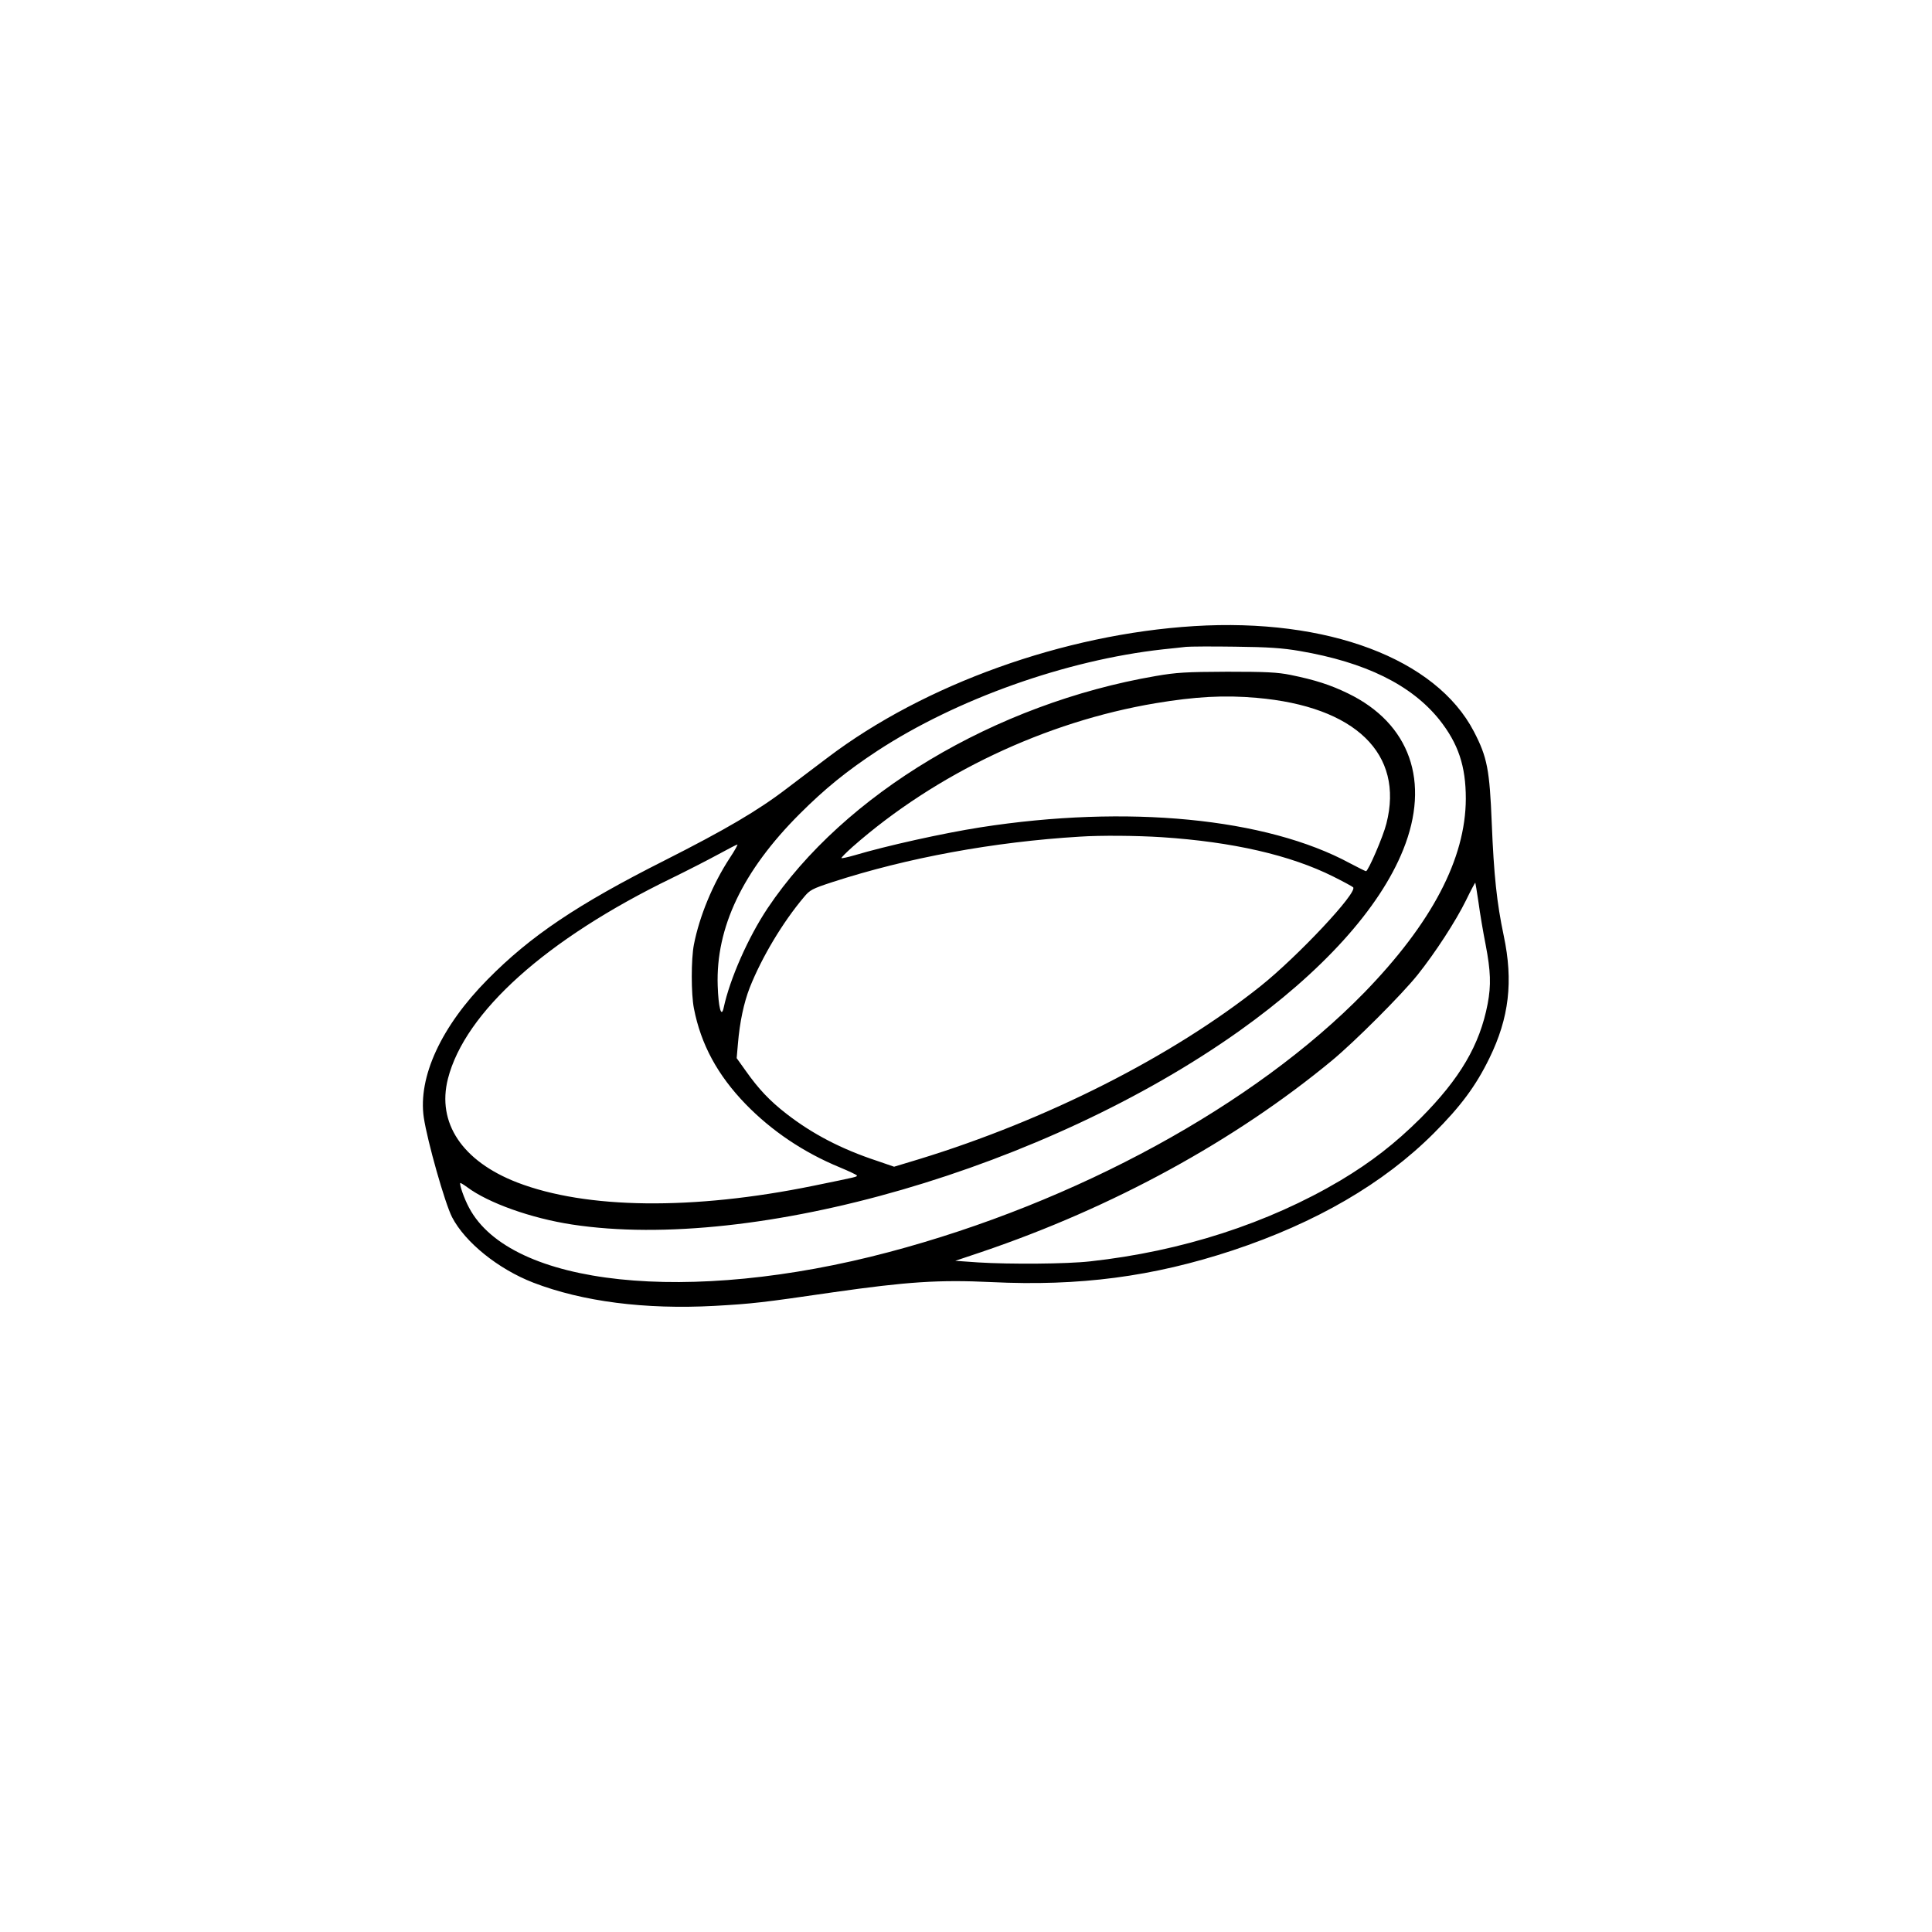 <?xml version="1.0" standalone="no"?>
<!DOCTYPE svg PUBLIC "-//W3C//DTD SVG 20010904//EN"
 "http://www.w3.org/TR/2001/REC-SVG-20010904/DTD/svg10.dtd">
<svg version="1.0" xmlns="http://www.w3.org/2000/svg"
 width="1080pt" height="1080pt" viewBox="0 0 1080 1080"
 preserveAspectRatio="xMidYMid meet">

<g transform="translate(0,1080) scale(0.1,-0.1)"
fill="#000000" stroke="none">
<path d="M6675 7300 c-727 -45 -1507 -325 -2047 -734 -62 -47 -166 -125 -230
-174 -162 -124 -345 -231 -683 -402 -486 -245 -750 -422 -990 -666 -259 -262
-389 -545 -356 -771 20 -133 118 -479 158 -557 73 -141 258 -290 454 -366 275
-106 624 -151 1013 -130 213 12 265 18 663 76 414 59 591 71 885 57 491 -24
903 30 1348 177 467 155 844 374 1125 655 150 150 235 264 311 420 110 225
134 429 80 684 -39 185 -55 337 -67 629 -12 299 -25 369 -100 513 -212 407
-818 635 -1564 589z m590 -139 c368 -63 624 -189 781 -384 106 -134 148 -259
148 -442 -1 -335 -190 -695 -568 -1084 -613 -628 -1611 -1173 -2656 -1450
-1119 -297 -2116 -191 -2348 248 -28 52 -55 131 -49 138 2 1 19 -9 38 -23 119
-89 358 -174 586 -209 1027 -157 2652 315 3731 1082 462 329 784 684 916 1013
153 380 38 706 -309 874 -99 48 -183 75 -320 103 -74 15 -138 18 -355 18 -230
-1 -283 -4 -399 -24 -898 -154 -1743 -660 -2170 -1298 -108 -162 -211 -394
-246 -558 -13 -58 -29 4 -33 125 -11 325 140 642 458 960 140 140 263 240 435
353 442 289 1054 507 1595 567 52 5 111 12 130 14 19 2 143 3 275 1 186 -2
267 -8 360 -24z m-240 -262 c552 -48 825 -313 725 -703 -18 -73 -102 -266
-114 -266 -4 0 -43 20 -89 44 -469 254 -1247 329 -2067 201 -210 -33 -525
-103 -703 -156 -38 -11 -71 -18 -73 -16 -3 2 26 31 63 64 464 408 1078 699
1693 802 222 37 384 46 565 30z m-530 -779 c395 -26 718 -100 958 -220 56 -28
106 -55 111 -60 28 -27 -309 -386 -518 -553 -495 -394 -1197 -749 -1909 -967
l-139 -42 -96 33 c-200 66 -362 151 -506 263 -94 73 -156 139 -228 241 l-50
70 7 80 c10 121 33 229 66 314 67 169 184 365 303 506 33 40 46 47 159 84 418
136 903 225 1382 254 118 8 321 6 460 -3z m-2416 -117 c-95 -145 -169 -325
-200 -483 -16 -82 -16 -276 0 -357 39 -201 132 -373 290 -536 145 -149 323
-269 524 -352 53 -22 97 -43 97 -46 0 -8 9 -6 -245 -58 -671 -137 -1268 -130
-1654 19 -307 119 -450 333 -387 580 95 372 550 781 1251 1121 88 43 205 103
260 133 55 30 103 55 107 55 4 1 -15 -34 -43 -76z m4186 -248 c8 -60 26 -167
40 -237 28 -146 31 -225 11 -330 -44 -230 -155 -418 -375 -639 -143 -142 -276
-245 -448 -348 -405 -240 -888 -396 -1398 -452 -132 -15 -451 -17 -627 -6
l-128 9 146 49 c735 249 1417 622 1959 1070 127 105 390 368 479 479 99 124
214 301 271 417 27 56 51 100 52 99 1 -1 9 -51 18 -111z"/>
</g>
</svg>
